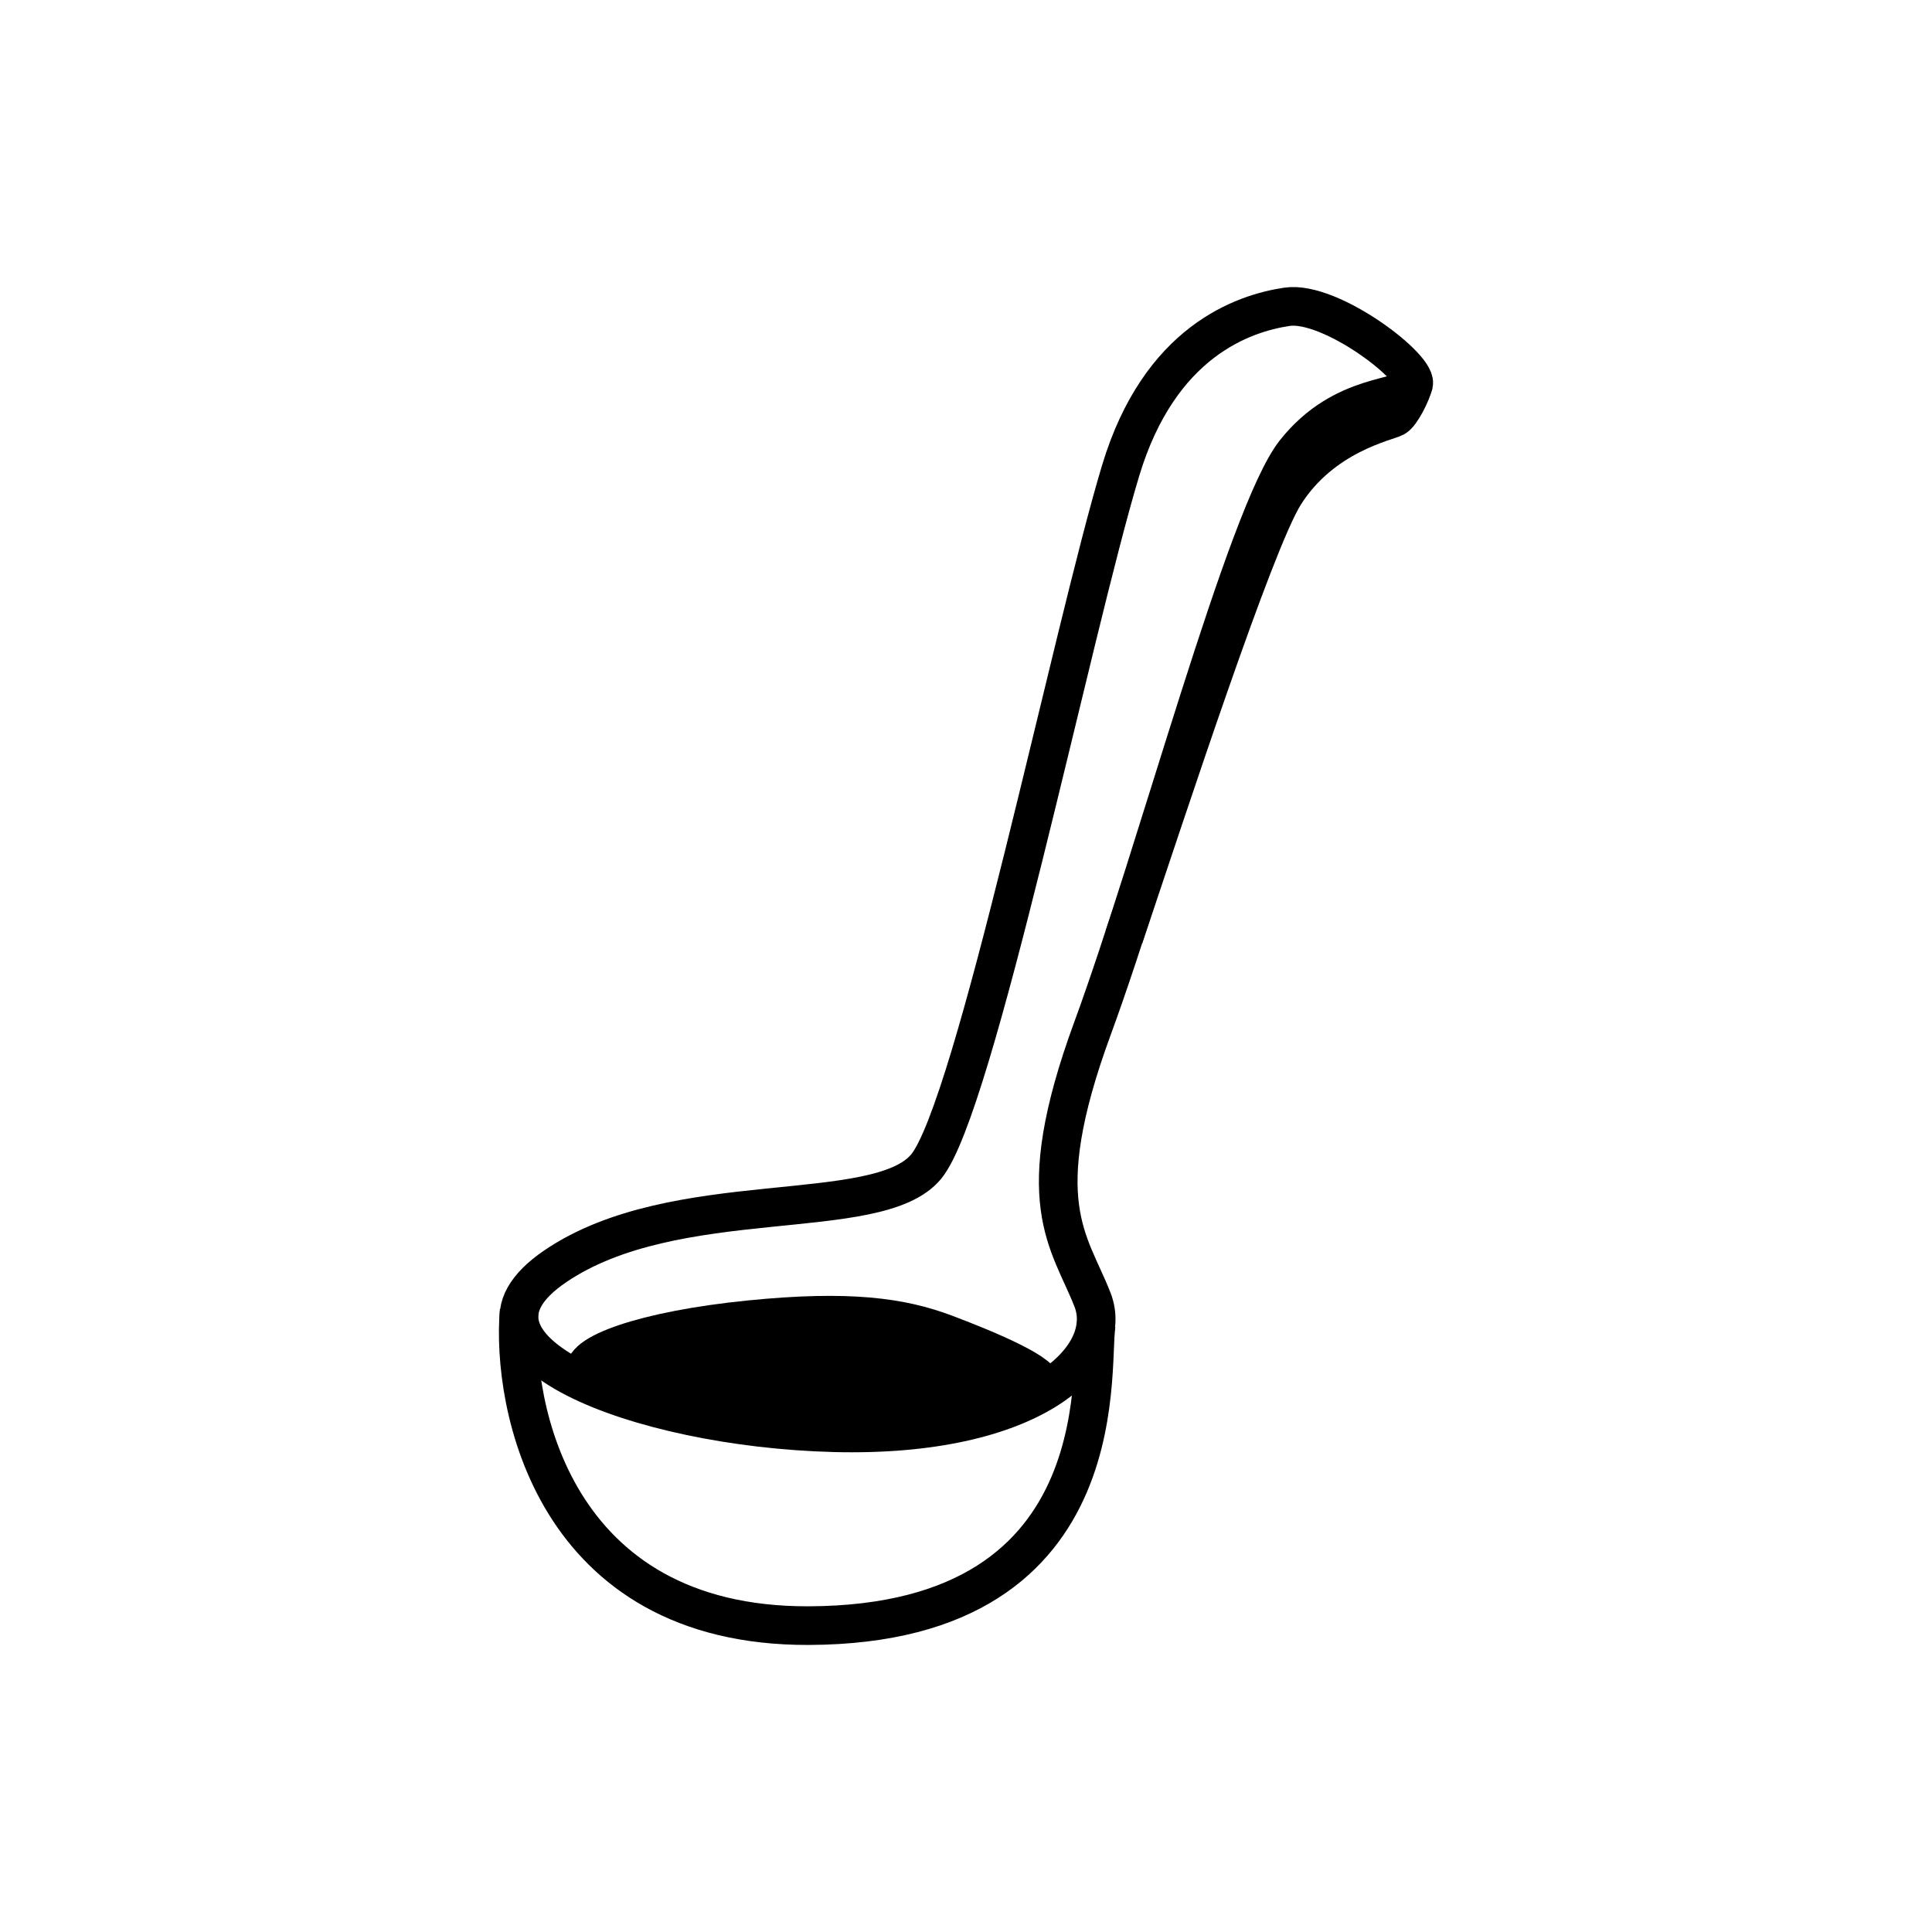 <svg width="100" height="100" viewBox="0 0 100 100" fill="none" xmlns="http://www.w3.org/2000/svg">
<path d="M58.004 24.357C60.017 17.681 64.341 16.219 66.613 15.88C68.885 15.541 73.55 19.125 73.152 19.92C72.755 20.715 69.546 20.23 67.03 23.408C64.513 26.587 59.858 44.224 56.547 53.231C53.236 62.237 55.355 64.224 56.547 67.27C57.739 70.317 53.368 74.422 43.17 74.158C32.971 73.893 22.508 69.787 28.733 65.548C34.958 61.31 45.421 63.429 47.938 60.383C50.455 57.337 55.487 32.701 58.004 24.357Z" stroke="black" stroke-width="2"/>
<path d="M26.87 67.844C26.459 72.684 28.597 84.189 41.86 84.142C58.438 84.083 56.253 69.974 56.782 68.386" stroke="black" stroke-width="2"/>
<path d="M38.809 68.306C33.341 68.853 29.891 70.106 30.32 71.093L36.837 73.022L47.041 73.751C49.213 73.293 53.627 72.259 53.901 71.779C54.244 71.178 51.2 69.892 48.928 69.035C46.655 68.177 43.953 67.791 38.809 68.306Z" fill="black" stroke="black" stroke-width="2"/>
<path d="M73.166 19.876C73.058 20.341 72.529 21.417 72.194 21.604C71.775 21.836 68.429 22.488 66.476 25.604C64.913 28.097 60.496 41.605 58.175 48.507" stroke="black" stroke-width="2"/>
</svg>
